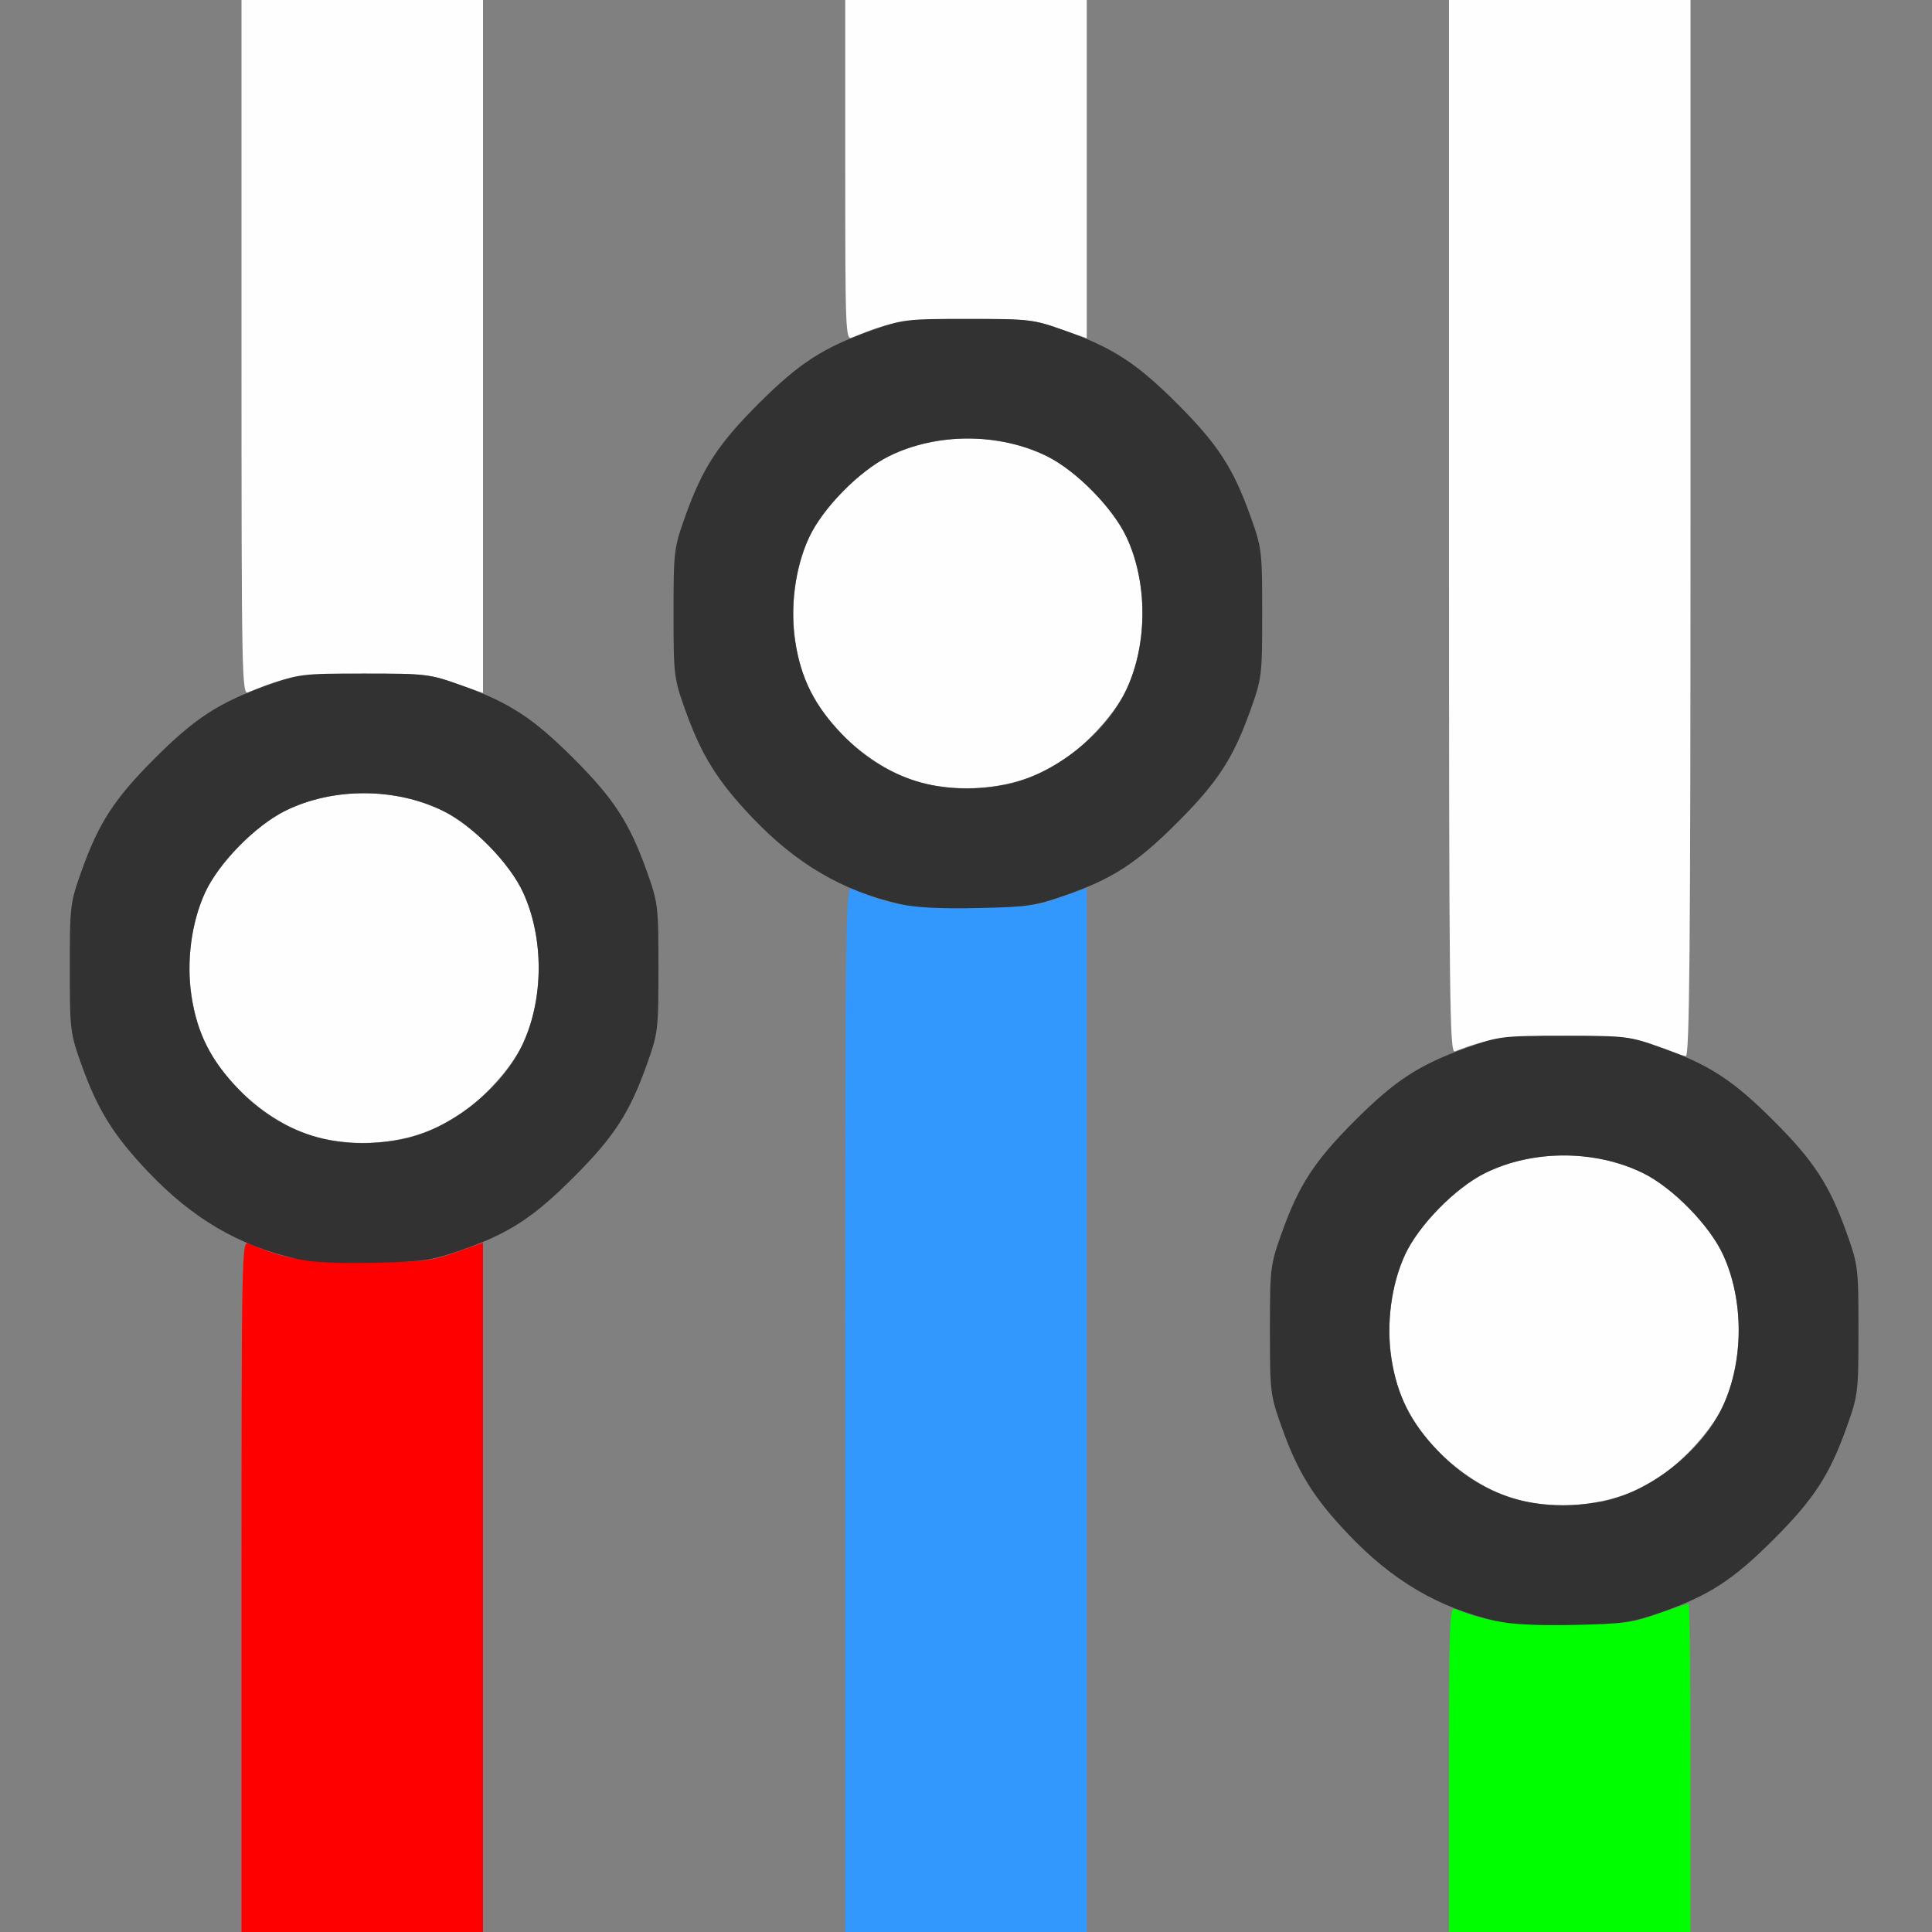 <?xml version="1.0" encoding="UTF-8" standalone="no"?>
<!-- Created with Inkscape (http://www.inkscape.org/) -->

<svg
   version="1.1"
   id="svg2"
   width="1600"
   height="1600"
   viewBox="0 0 1600 1600"
   sodipodi:docname="levels.svg"
   inkscape:version="1.2.2 (732a01da63, 2022-12-09)"
   xmlns:inkscape="http://www.inkscape.org/namespaces/inkscape"
   xmlns:sodipodi="http://sodipodi.sourceforge.net/DTD/sodipodi-0.dtd"
   xmlns="http://www.w3.org/2000/svg"
   xmlns:svg="http://www.w3.org/2000/svg"
   xmlns:rdf="http://www.w3.org/1999/02/22-rdf-syntax-ns#"
   xmlns:cc="http://creativecommons.org/ns#"
   xmlns:dc="http://purl.org/dc/elements/1.1/">
  <rect x="0" y="0" width="1600" height="1600" fill="#808080" stroke="none"/>
  <defs
     id="defs6" />
  <sodipodi:namedview
     pagecolor="#808080"
     bordercolor="#666666"
     borderopacity="1"
     objecttolerance="10"
     gridtolerance="10"
     guidetolerance="10"
     inkscape:pageopacity="0"
     inkscape:pageshadow="2"
     inkscape:window-width="1993"
     inkscape:window-height="1009"
     id="namedview4"
     showgrid="false"
     inkscape:zoom="0.5"
     inkscape:cx="909"
     inkscape:cy="710"
     inkscape:window-x="-8"
     inkscape:window-y="-8"
     inkscape:window-maximized="1"
     inkscape:current-layer="LEVELS"
     inkscape:showpageshadow="0"
     inkscape:pagecheckerboard="true"
     inkscape:deskcolor="#d1d1d1" />
  <g
     id="LEVELS"
     transform="matrix(100,0,0,100,0,4.9999997e-5)"
     style="stroke-width:0.011">
    <path
       style="fill:none;stroke-width:0"
       d="M 0,8 V 0 H 1 2 V 2.871 5.742 L 1.789,5.862 C 1.53,6.011 1.027,6.506 0.879,6.757 0.821,6.856 0.73,7.06 0.676,7.211 0.581,7.477 0.578,7.5 0.578,8.016 c 0,0.516 0.003,0.539 0.098,0.805 C 0.73,8.971 0.821,9.175 0.879,9.274 1.027,9.526 1.53,10.021 1.789,10.169 L 2,10.289 V 13.145 16 H 1 0 Z m 4,5.143 c 0,-2.806 0.001,-2.858 0.061,-2.877 C 4.211,10.219 4.598,9.926 4.812,9.699 5.092,9.402 5.223,9.189 5.355,8.821 5.45,8.555 5.453,8.532 5.453,8.016 5.453,7.5 5.45,7.477 5.355,7.211 5.223,6.842 5.092,6.629 4.812,6.333 4.598,6.105 4.211,5.813 4.061,5.765 4.001,5.746 4,5.694 4,2.873 V 0 H 5.5 7 V 1.402 2.804 L 6.789,2.925 C 6.53,3.073 6.027,3.568 5.879,3.82 5.821,3.919 5.73,4.123 5.676,4.273 5.581,4.539 5.578,4.562 5.578,5.078 c 0,0.516 0.003,0.539 0.098,0.805 0.054,0.151 0.145,0.354 0.203,0.453 0.148,0.252 0.651,0.747 0.91,0.895 L 7,7.352 V 11.676 16 H 5.5 4 Z m 5,-1.469 C 9,7.411 9.001,7.348 9.061,7.329 9.211,7.281 9.598,6.989 9.812,6.761 10.092,6.465 10.223,6.252 10.355,5.883 10.45,5.617 10.453,5.594 10.453,5.078 c 0,-0.516 -0.003,-0.539 -0.098,-0.805 C 10.223,3.905 10.092,3.691 9.812,3.395 9.598,3.168 9.211,2.875 9.061,2.828 9.002,2.809 9,2.769 9,1.404 V 0 h 1.5 1.5 v 4.372 4.372 l -0.073,0.018 c -0.149,0.037 -0.543,0.33 -0.771,0.571 -0.279,0.296 -0.411,0.51 -0.542,0.878 -0.095,0.266 -0.098,0.289 -0.098,0.805 0,0.516 0.003,0.539 0.098,0.805 0.132,0.368 0.263,0.582 0.542,0.878 0.227,0.241 0.622,0.534 0.771,0.571 L 12,13.288 V 14.644 16 H 10.5 9 Z m 5.001,2.959 9.29e-4,-1.367 0.194,-0.109 c 0.241,-0.135 0.749,-0.637 0.893,-0.883 0.058,-0.099 0.149,-0.303 0.203,-0.453 0.095,-0.266 0.098,-0.289 0.098,-0.805 0,-0.516 -0.003,-0.539 -0.098,-0.805 C 15.239,10.06 15.147,9.856 15.09,9.757 14.945,9.511 14.438,9.009 14.196,8.874 L 14.002,8.766 14.001,4.383 14,0 h 1 1 v 8 8 h -1 -1 z"
       id="path829"
       inkscape:connector-curvature="0" />
    <path
       style="fill:#fefefe;stroke-width:0"
       d="m 12.625,12.434 c -0.377,-0.074 -0.822,-0.431 -0.989,-0.794 -0.172,-0.375 -0.172,-0.873 -0.001,-1.247 0.112,-0.245 0.418,-0.557 0.666,-0.679 0.394,-0.194 0.911,-0.194 1.307,0.001 0.245,0.121 0.552,0.434 0.663,0.678 0.171,0.374 0.171,0.872 -0.001,1.247 -0.11,0.24 -0.419,0.556 -0.658,0.673 -0.299,0.146 -0.642,0.188 -0.986,0.121 z M 2.688,9.434 C 2.31,9.361 1.865,9.003 1.699,8.64 1.527,8.265 1.527,7.767 1.698,7.393 1.81,7.148 2.116,6.836 2.364,6.714 2.758,6.52 3.274,6.521 3.67,6.716 3.915,6.836 4.222,7.149 4.333,7.393 4.504,7.767 4.504,8.265 4.332,8.64 4.222,8.881 3.914,9.196 3.674,9.313 3.375,9.459 3.032,9.502 2.687,9.434 Z M 13.703,8.661 c -0.201,-0.074 -0.26,-0.08 -0.734,-0.082 -0.498,-0.001 -0.634,0.018 -0.921,0.128 C 12.005,8.724 12,8.275 12,4.363 V 0 h 1 1 v 4.375 c 0,3.482 -0.008,4.374 -0.039,4.371 -0.021,-0.002 -0.138,-0.041 -0.258,-0.085 z M 7.688,6.497 C 7.31,6.423 6.865,6.066 6.699,5.703 6.527,5.328 6.527,4.829 6.698,4.456 6.81,4.211 7.116,3.899 7.364,3.777 7.758,3.583 8.274,3.583 8.67,3.778 8.915,3.899 9.222,4.212 9.333,4.456 9.504,4.829 9.504,5.328 9.332,5.703 9.222,5.943 8.914,6.258 8.674,6.376 8.375,6.522 8.032,6.564 7.687,6.497 Z M 2,2.878 V 0 H 3 4 V 2.869 5.739 L 3.773,5.659 C 3.564,5.585 3.507,5.579 3.016,5.58 2.484,5.581 2.38,5.598 2.055,5.734 2.003,5.756 2,5.608 2,2.878 Z m 5,-1.469 V 0 H 8 9 V 1.401 2.801 L 8.773,2.722 C 8.564,2.648 8.507,2.642 8.016,2.643 7.484,2.644 7.38,2.66 7.055,2.796 7.003,2.818 7,2.74 7,1.41 Z"
       id="path827"
       inkscape:connector-curvature="0" />
    <path
       style="fill:#3298fe;stroke-width:0"
       d="M 7,11.669 C 7,7.555 7.003,7.338 7.055,7.36 7.38,7.496 7.484,7.513 8.016,7.514 8.507,7.514 8.564,7.508 8.773,7.435 L 9,7.355 V 11.677 16 H 8 7 Z"
       id="path825"
       inkscape:connector-curvature="0" />
    <path
       style="fill:#00fe00;stroke-width:0"
       d="m 12,14.653 c 0,-1.199 0.005,-1.345 0.048,-1.329 0.286,0.11 0.423,0.129 0.921,0.128 0.48,-7.94e-4 0.533,-0.007 0.758,-0.086 0.134,-0.047 0.25,-0.085 0.258,-0.085 0.008,0 0.015,0.612 0.015,1.359 V 16 h -1 -1 z"
       id="path823"
       inkscape:connector-curvature="0" />
    <path
       style="fill:#fe0000;stroke-width:0"
       d="m 2,13.137 c 0,-2.714 0.003,-2.862 0.055,-2.84 0.325,0.136 0.43,0.153 0.961,0.154 0.491,8.19e-4 0.548,-0.005 0.758,-0.079 L 4,10.292 V 13.146 16 H 3 2 Z"
       id="path821"
       inkscape:connector-curvature="0" />
    <path
       style="fill:#323232;stroke-width:0"
       d="m 12.391,13.425 c -0.475,-0.108 -0.859,-0.334 -1.224,-0.718 -0.288,-0.303 -0.419,-0.513 -0.552,-0.887 -0.095,-0.266 -0.098,-0.289 -0.098,-0.805 0,-0.516 0.003,-0.539 0.098,-0.805 0.142,-0.397 0.271,-0.595 0.605,-0.929 0.334,-0.334 0.532,-0.463 0.929,-0.605 0.266,-0.095 0.289,-0.098 0.805,-0.098 0.516,0 0.539,0.003 0.805,0.098 0.397,0.142 0.595,0.271 0.929,0.605 0.334,0.334 0.463,0.532 0.605,0.929 0.095,0.266 0.098,0.289 0.098,0.805 0,0.516 -0.003,0.539 -0.098,0.805 -0.142,0.397 -0.271,0.595 -0.605,0.929 -0.336,0.336 -0.536,0.465 -0.929,0.603 -0.248,0.087 -0.316,0.096 -0.727,0.105 -0.304,0.006 -0.515,-0.004 -0.641,-0.033 z m 0.863,-0.987 c 0.403,-0.075 0.844,-0.421 1.016,-0.797 0.172,-0.375 0.172,-0.873 0.001,-1.247 C 14.159,10.149 13.853,9.836 13.608,9.716 13.212,9.521 12.695,9.52 12.301,9.714 12.053,9.836 11.748,10.148 11.635,10.393 c -0.113,0.246 -0.156,0.575 -0.113,0.852 0.048,0.309 0.162,0.537 0.389,0.773 0.359,0.374 0.818,0.517 1.342,0.419 z M 2.453,10.425 C 1.978,10.316 1.594,10.091 1.229,9.707 0.941,9.404 0.81,9.194 0.676,8.821 0.581,8.555 0.578,8.532 0.578,8.016 c 0,-0.516 0.003,-0.539 0.098,-0.805 C 0.818,6.814 0.947,6.615 1.281,6.281 1.615,5.947 1.814,5.818 2.211,5.676 2.477,5.581 2.5,5.578 3.016,5.578 c 0.516,0 0.539,0.003 0.805,0.098 C 4.218,5.818 4.416,5.947 4.75,6.281 5.084,6.615 5.213,6.814 5.355,7.211 5.45,7.477 5.453,7.5 5.453,8.016 c 0,0.516 -0.003,0.539 -0.098,0.805 C 5.213,9.218 5.084,9.416 4.75,9.75 c -0.336,0.336 -0.536,0.465 -0.929,0.603 -0.248,0.087 -0.316,0.096 -0.727,0.105 -0.304,0.006 -0.515,-0.004 -0.641,-0.033 z M 3.316,9.437 C 3.719,9.362 4.16,9.016 4.332,8.64 4.504,8.265 4.504,7.767 4.333,7.393 4.222,7.149 3.915,6.836 3.67,6.716 3.274,6.521 2.758,6.52 2.364,6.714 2.116,6.836 1.81,7.148 1.698,7.393 1.585,7.639 1.542,7.968 1.585,8.246 1.632,8.555 1.747,8.782 1.974,9.018 2.332,9.392 2.791,9.535 3.316,9.437 Z M 7.453,7.487 C 6.978,7.379 6.594,7.154 6.229,6.77 5.941,6.467 5.81,6.256 5.676,5.883 5.581,5.617 5.578,5.594 5.578,5.078 c 0,-0.516 0.003,-0.539 0.098,-0.805 C 5.818,3.876 5.947,3.678 6.281,3.344 6.615,3.01 6.814,2.88 7.211,2.739 7.477,2.644 7.5,2.641 8.016,2.641 c 0.516,0 0.539,0.003 0.805,0.098 C 9.218,2.88 9.416,3.01 9.75,3.344 c 0.334,0.334 0.463,0.532 0.605,0.929 0.095,0.266 0.098,0.289 0.098,0.805 0,0.516 -0.003,0.539 -0.098,0.805 C 10.213,6.28 10.084,6.478 9.75,6.812 9.414,7.148 9.214,7.278 8.821,7.415 8.572,7.502 8.505,7.512 8.094,7.52 7.79,7.527 7.579,7.516 7.453,7.487 Z M 8.316,6.5 C 8.719,6.425 9.16,6.079 9.332,5.703 9.504,5.328 9.504,4.829 9.333,4.456 9.222,4.212 8.915,3.899 8.67,3.778 8.274,3.583 7.758,3.583 7.364,3.777 7.116,3.899 6.81,4.211 6.698,4.456 6.585,4.702 6.542,5.031 6.585,5.308 6.632,5.617 6.747,5.845 6.974,6.081 7.332,6.454 7.791,6.598 8.316,6.5 Z"
       id="path819"
       inkscape:connector-curvature="0" />
  </g>
</svg>

